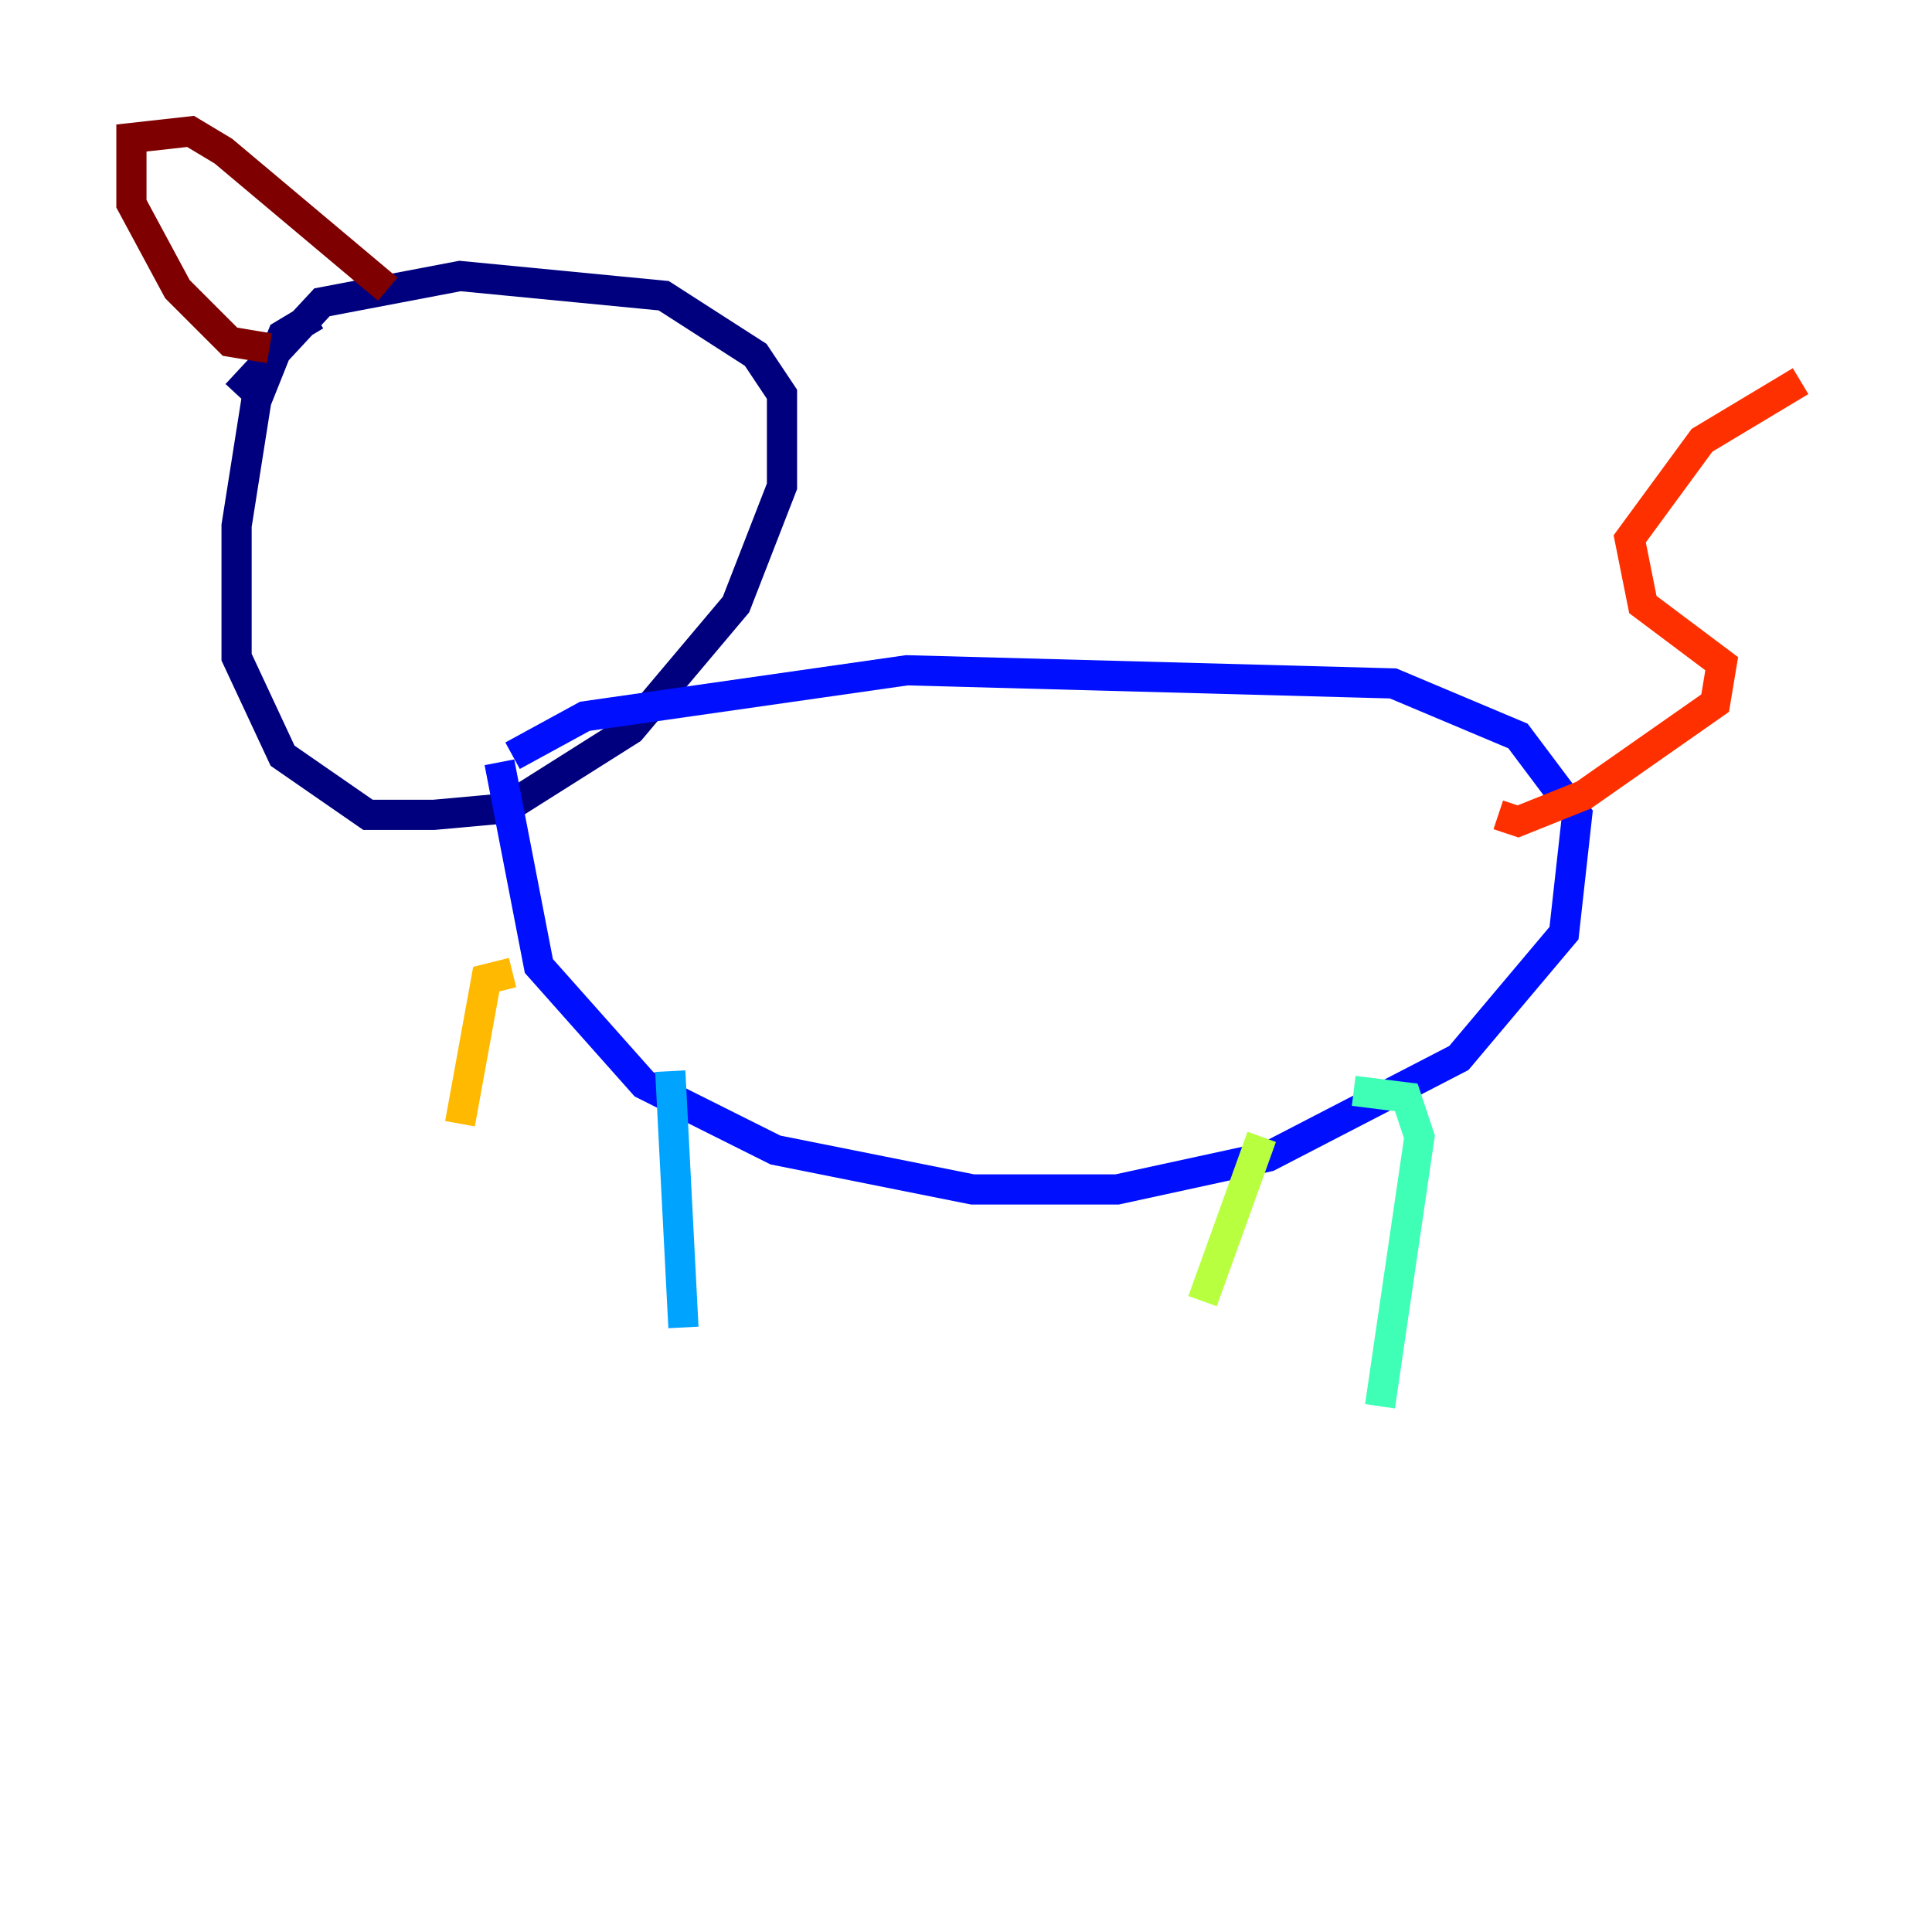 <?xml version="1.0" encoding="utf-8" ?>
<svg baseProfile="tiny" height="128" version="1.2" viewBox="0,0,128,128" width="128" xmlns="http://www.w3.org/2000/svg" xmlns:ev="http://www.w3.org/2001/xml-events" xmlns:xlink="http://www.w3.org/1999/xlink"><defs /><polyline fill="none" points="20.898,20.898 18.721,22.204 16.98,26.558 15.674,34.83 15.674,43.537 18.721,50.068 24.381,53.986 28.735,53.986 33.524,53.551 41.796,48.327 48.762,40.054 51.809,32.218 51.809,26.122 50.068,23.51 43.973,19.592 30.476,18.286 21.333,20.027 15.674,26.122" stroke="#00007f" stroke-width="2" /><polyline fill="none" points="33.088,50.503 35.701,64.0 42.667,71.837 51.374,76.191 64.435,78.803 74.014,78.803 84.027,76.626 96.653,70.095 103.619,61.823 104.49,53.986 100.571,48.762 92.299,45.279 60.082,44.408 38.748,47.456 33.959,50.068" stroke="#0010ff" stroke-width="2" /><polyline fill="none" points="44.408,70.966 45.279,87.946" stroke="#00a4ff" stroke-width="2" /><polyline fill="none" points="89.687,72.272 93.17,72.707 94.041,75.32 91.429,93.17" stroke="#3fffb7" stroke-width="2" /><polyline fill="none" points="83.592,75.32 79.674,86.204" stroke="#b7ff3f" stroke-width="2" /><polyline fill="none" points="33.959,64.435 32.218,64.871 30.476,74.449" stroke="#ffb900" stroke-width="2" /><polyline fill="none" points="99.265,53.986 100.571,54.422 104.925,52.68 113.633,46.585 114.068,43.973 108.844,40.054 107.973,35.701 112.762,29.17 119.293,25.252" stroke="#ff3000" stroke-width="2" /><polyline fill="none" points="17.85,23.075 15.238,22.64 11.755,19.157 8.707,13.497 8.707,9.143 12.626,8.707 14.803,10.014 25.687,19.157" stroke="#7f0000" stroke-width="2" /></svg>